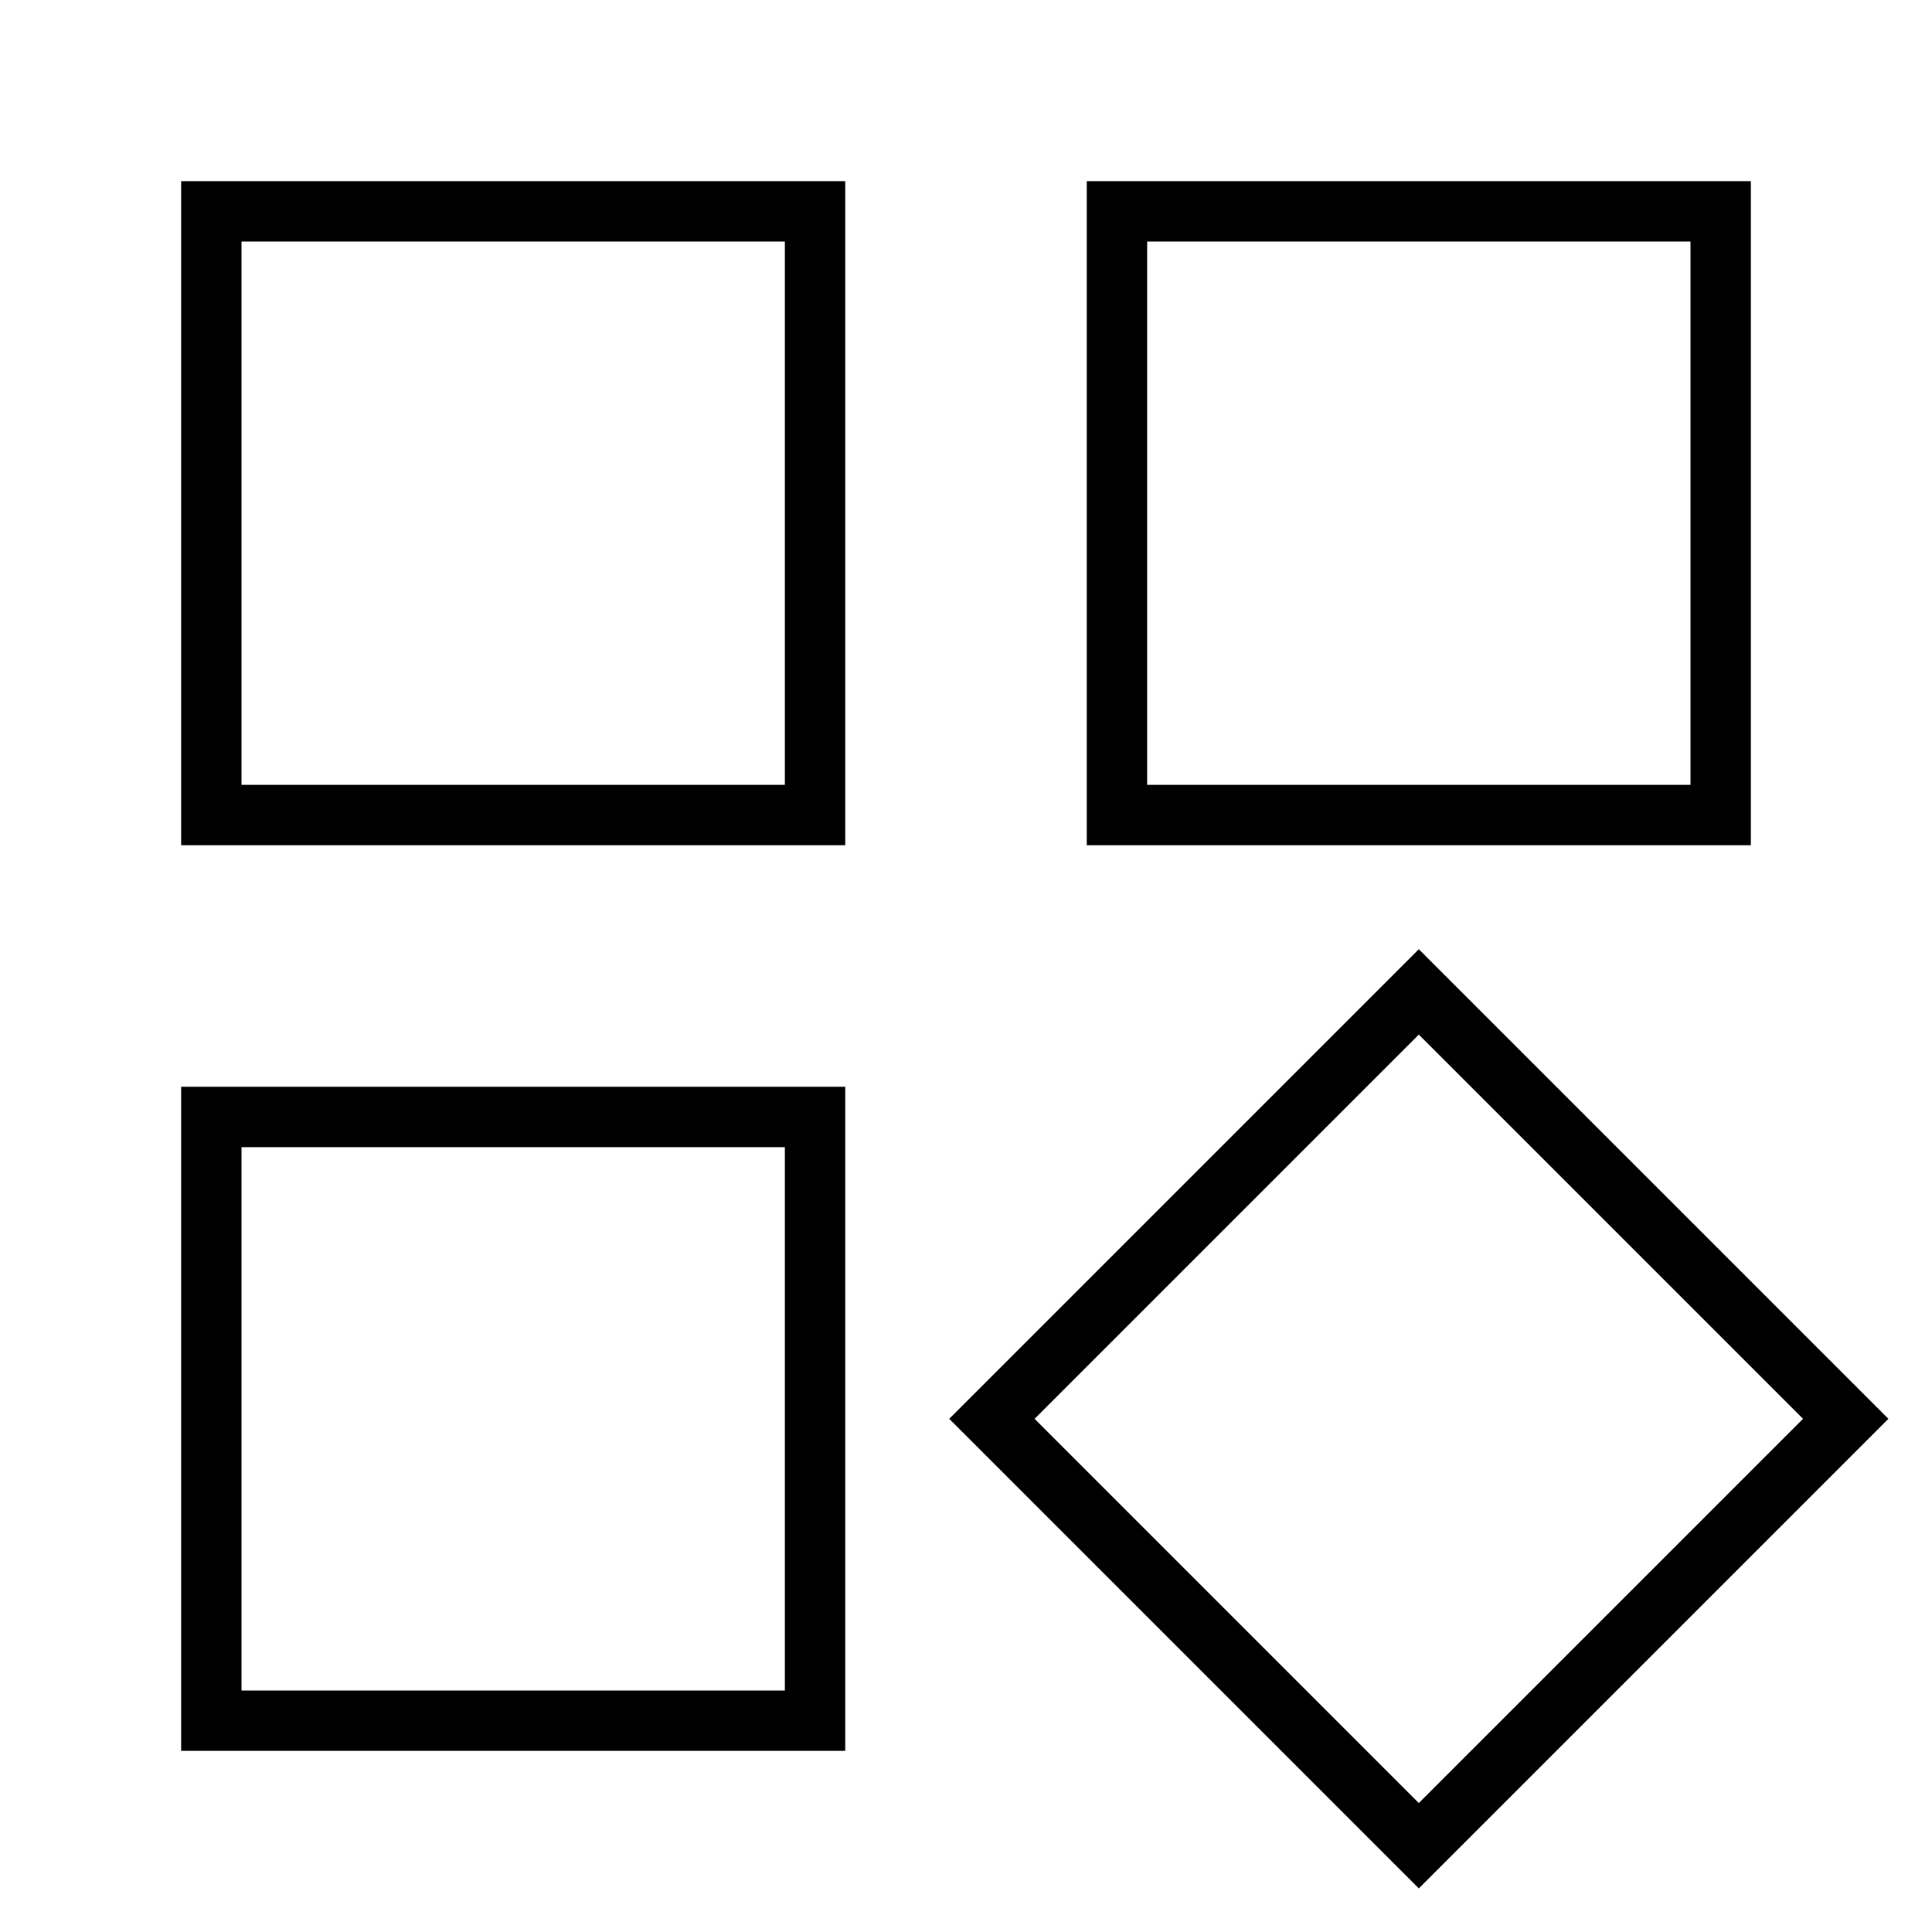 <svg xmlns="http://www.w3.org/2000/svg" id="icons" viewBox="0 0 32 32"><path d="M29 14H18V3h11zm-10-1h9V4h-9zm-5 1H3V3h11zM4 13h9V4H4zm19.5 18.278L15.722 23.5l7.778-7.778 7.778 7.778zM17.136 23.5l6.364 6.364 6.364-6.364-6.364-6.364zM14 29H3V18h11zM4 28h9v-9H4z"/></svg>
